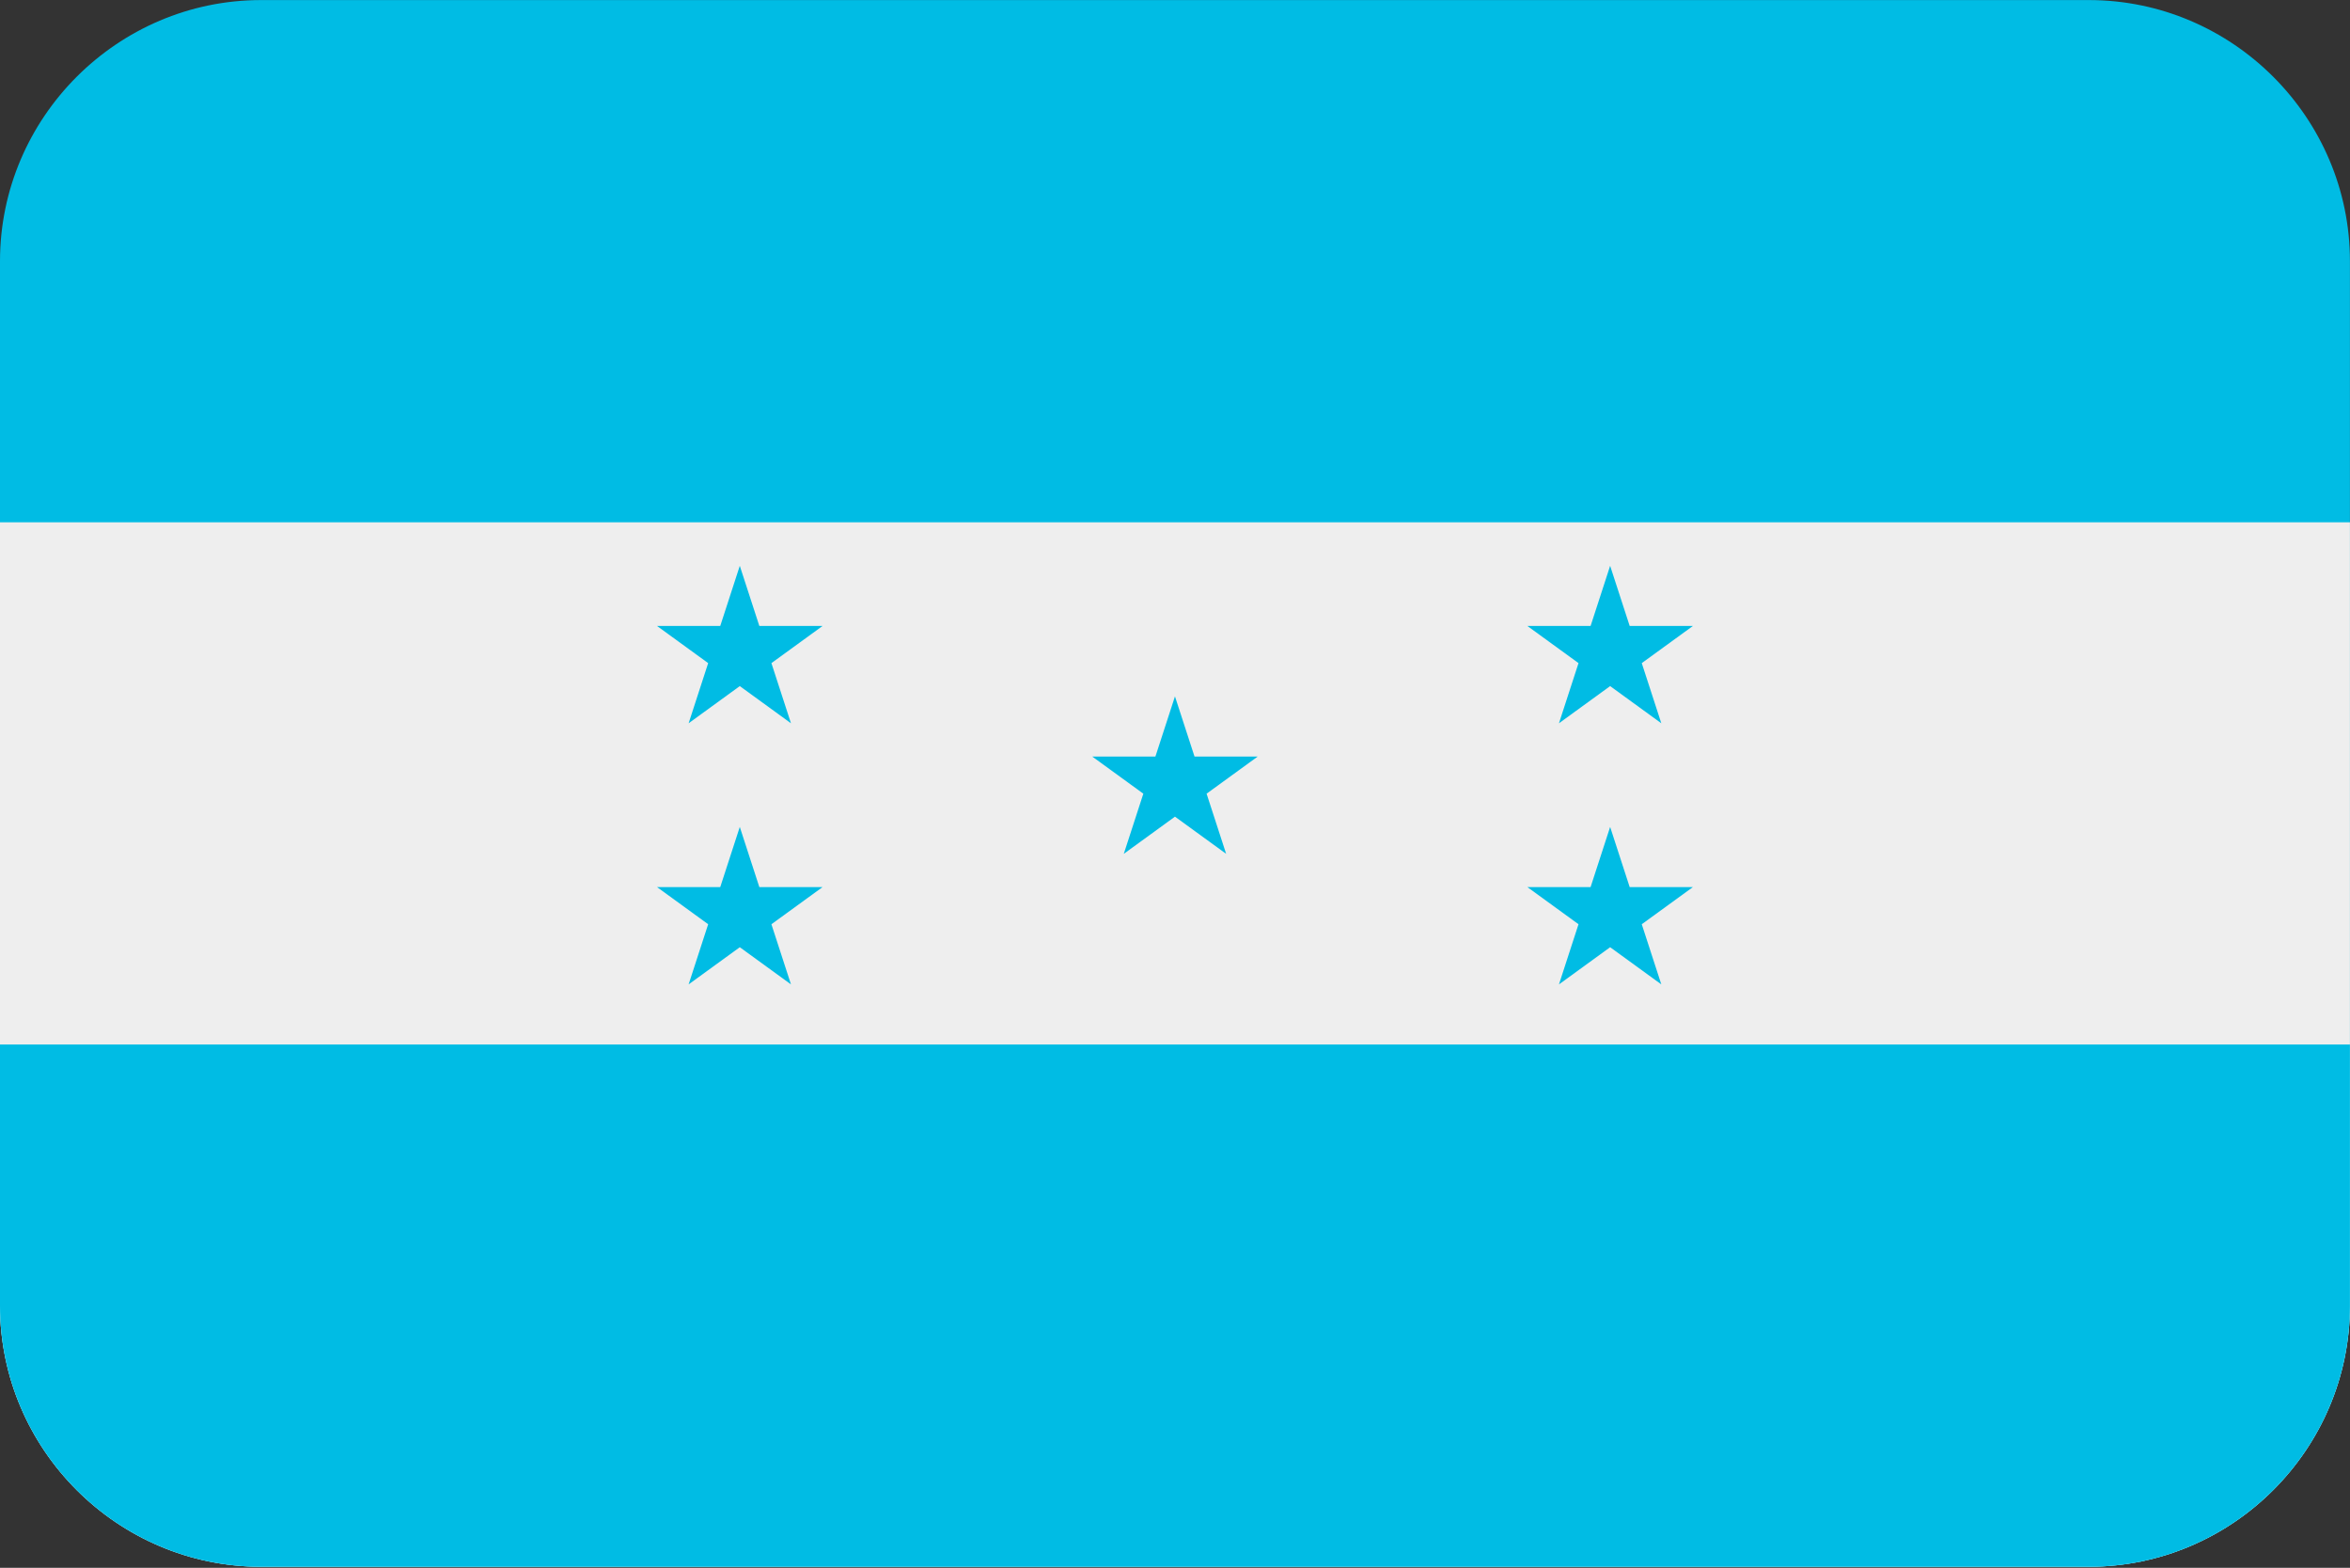 <?xml version="1.0" encoding="UTF-8"?>
<svg xmlns="http://www.w3.org/2000/svg" viewBox="0 0 3600.1 2401.738">
  <rect x="0" y="0" width="3600.1" height="2401.738" fill="#333333" stroke="none"/>
  <defs>
    <style>
      .cls-1, .cls-2, .cls-3 {
        stroke-width: 0px;
      }

      .cls-1, .cls-3 {
        fill: #00bce4;
      }

      .cls-2 {
        fill: #eee;
      }

      .cls-3 {
        fill-rule: evenodd;
      }
    </style>
  </defs>
  <g id="background">
    <path id="hn" class="cls-3" d="M400,.1h2800c220,0,400,180,400,400v1600c0,220-180,400-400,400H400C180,2400.1,0,2220.1,0,2000.1V400.1C0,180.1,180,.1,400,.1Z"/>
  </g>
  <g id="country">
    <g id="hn-2" data-name="hn">
      <path class="cls-2" d="M3600,2000.1V800.1H0v1200C0,2220.1,180,2400.1,400,2400.1h2800c220,0,400-180,400-400Z"/>
      <path class="cls-1" d="M3600,2000.1v-400H0v400C0,2220.1,180,2400.1,400,2400.1h2800c220,0,400-180,400-400Z"/>
      <g id="b">
        <path id="a" class="cls-1" d="M2466.667,866.767l78.4,241.2-205.2-149.067h253.6l-205.2,149.067,78.4-241.2Z"/>
        <path id="a-2" data-name="a" class="cls-1" d="M2466.667,1266.767l78.4,241.2-205.2-149.067h253.6l-205.2,149.067,78.4-241.2Z"/>
      </g>
      <path id="a-3" data-name="a" class="cls-1" d="M1800,1066.767l78.4,241.2-205.2-149.067h253.6l-205.2,149.067,78.4-241.2Z"/>
      <g id="b-2" data-name="b">
        <path id="a-4" data-name="a" class="cls-1" d="M1133.333,866.767l78.4,241.2-205.2-149.067h253.6l-205.2,149.067,78.4-241.2Z"/>
        <path id="a-5" data-name="a" class="cls-1" d="M1133.333,1266.767l78.4,241.2-205.2-149.067h253.6l-205.2,149.067,78.4-241.2Z"/>
      </g>
    </g>
  </g>
</svg>